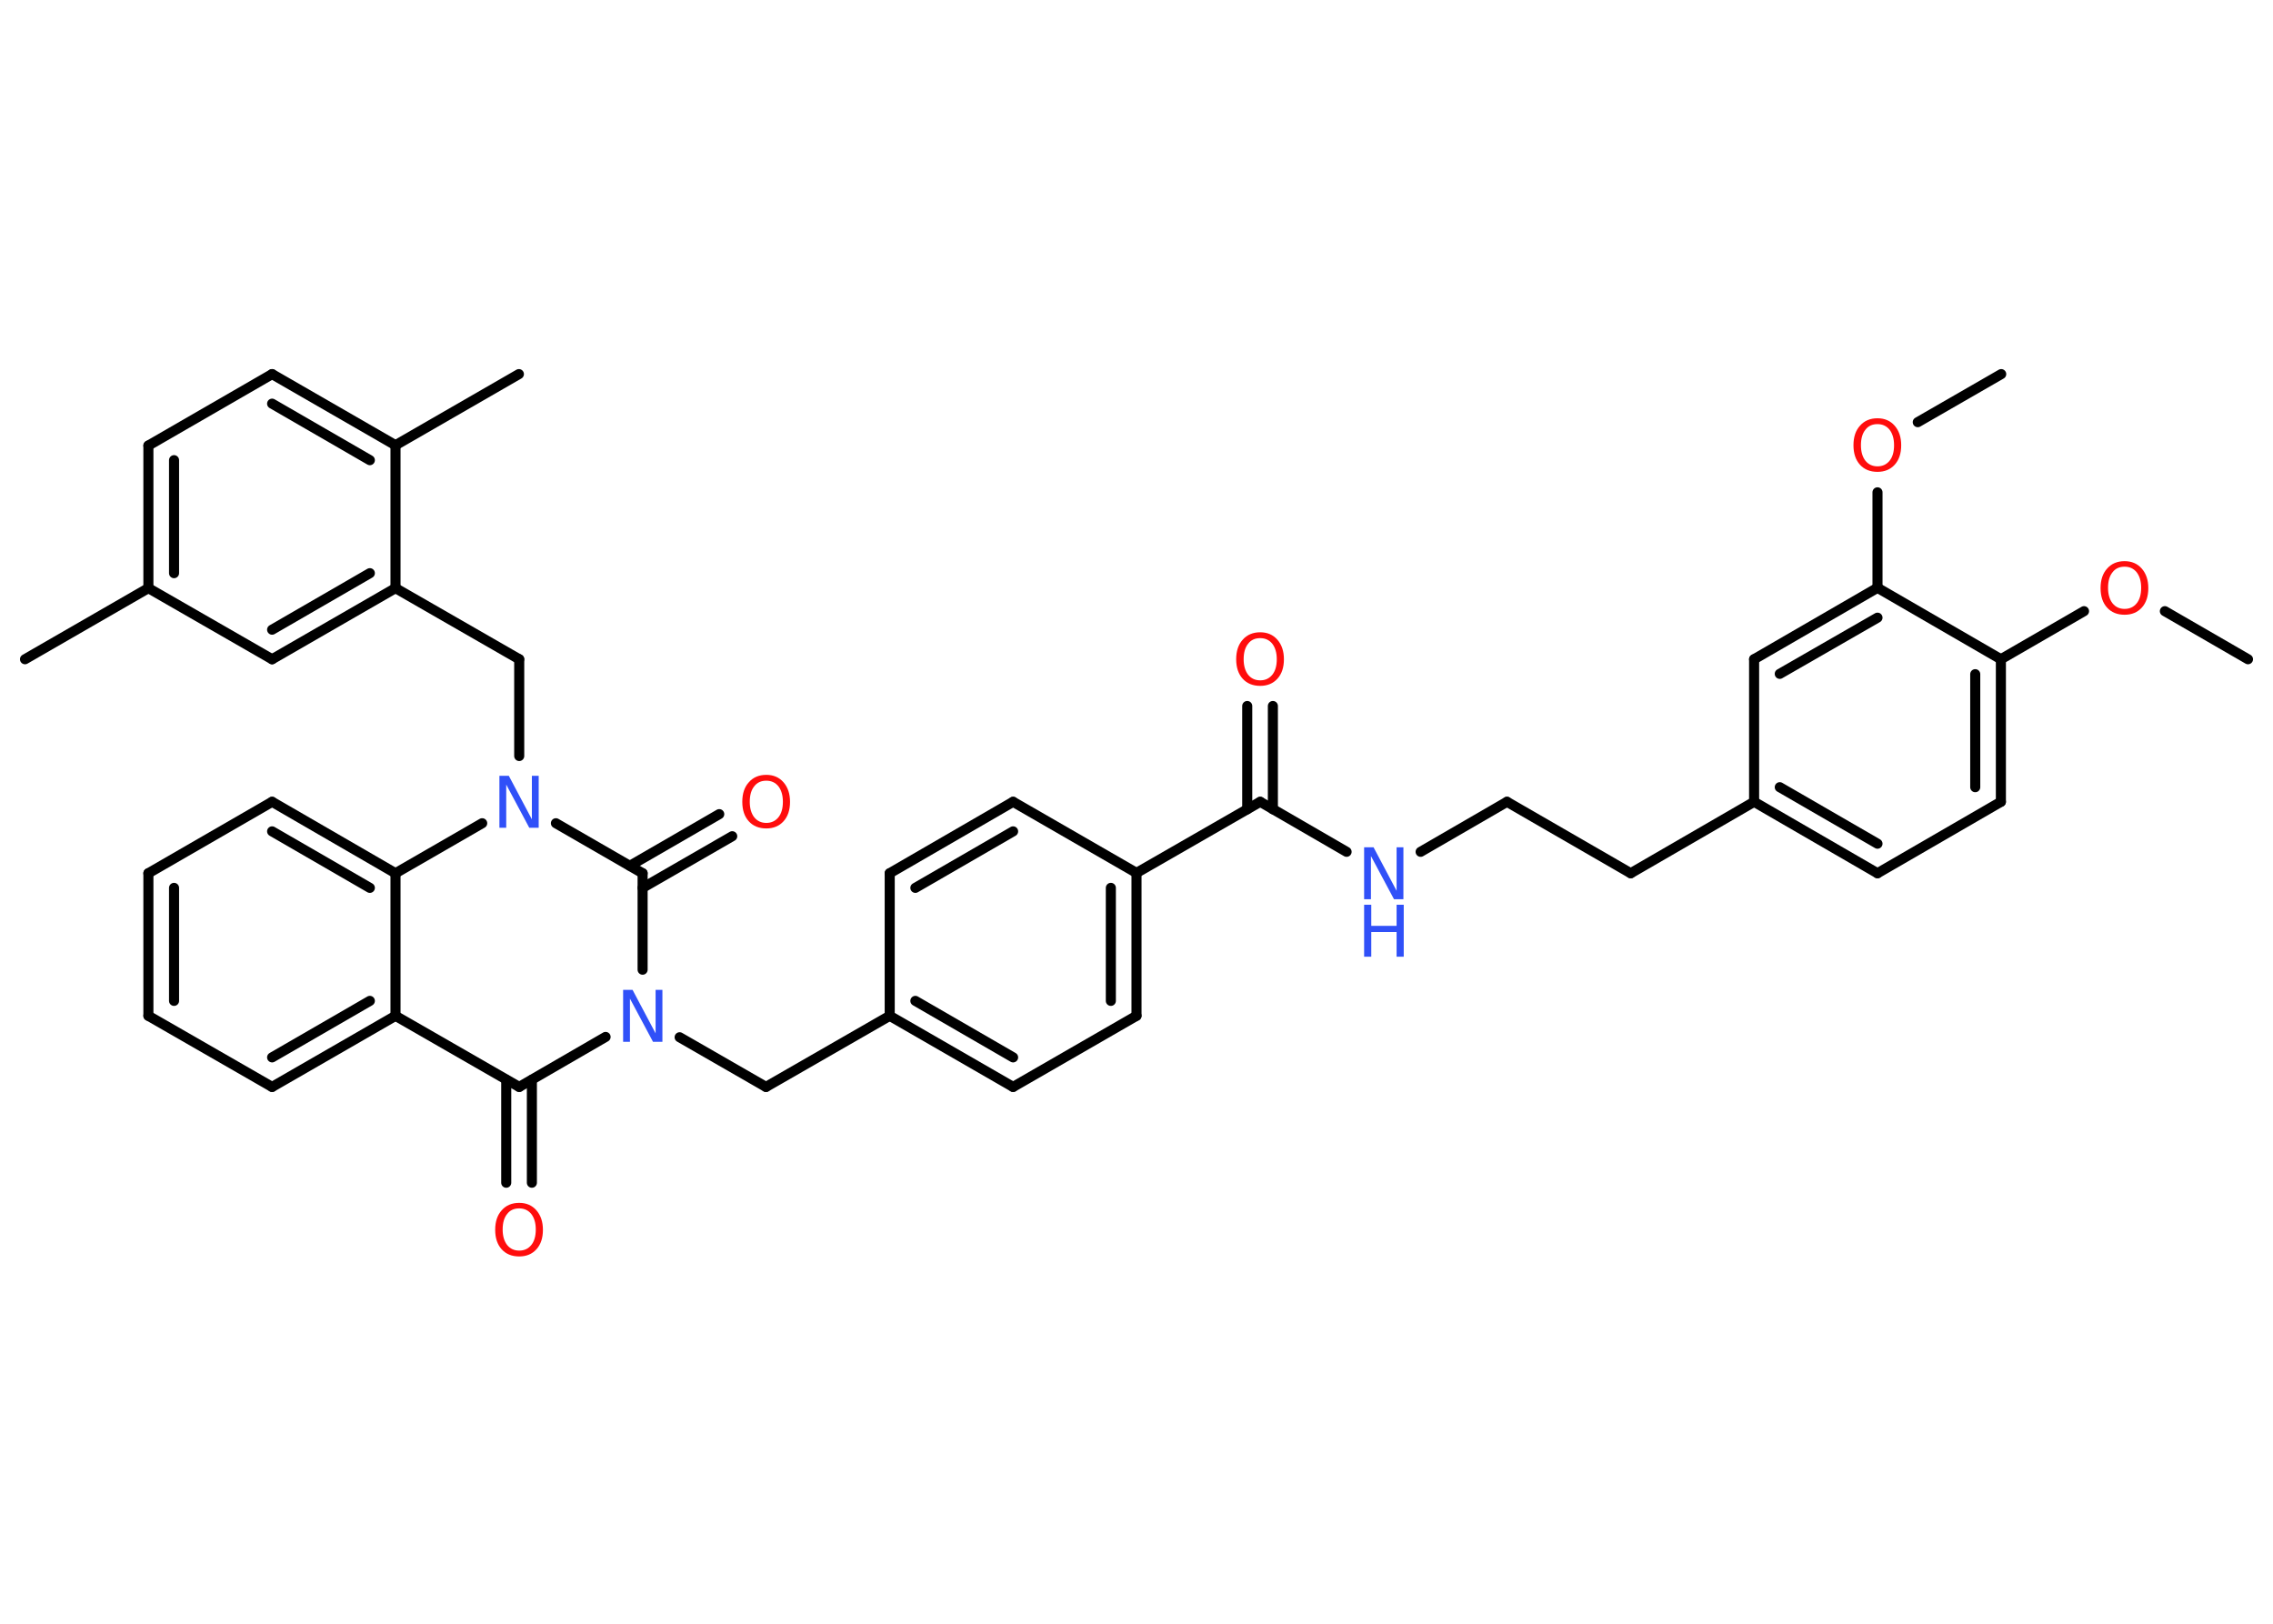 <?xml version='1.0' encoding='UTF-8'?>
<!DOCTYPE svg PUBLIC "-//W3C//DTD SVG 1.1//EN" "http://www.w3.org/Graphics/SVG/1.1/DTD/svg11.dtd">
<svg version='1.2' xmlns='http://www.w3.org/2000/svg' xmlns:xlink='http://www.w3.org/1999/xlink' width='70.0mm' height='50.0mm' viewBox='0 0 70.0 50.0'>
  <desc>Generated by the Chemistry Development Kit (http://github.com/cdk)</desc>
  <g stroke-linecap='round' stroke-linejoin='round' stroke='#000000' stroke-width='.31' fill='#FF0D0D'>
    <rect x='.0' y='.0' width='70.0' height='50.0' fill='#FFFFFF' stroke='none'/>
    <g id='mol1' class='mol'>
      <line id='mol1bnd1' class='bond' x1='69.23' y1='20.3' x2='66.67' y2='18.82'/>
      <line id='mol1bnd2' class='bond' x1='64.18' y1='18.82' x2='61.62' y2='20.3'/>
      <g id='mol1bnd3' class='bond'>
        <line x1='61.62' y1='24.69' x2='61.62' y2='20.3'/>
        <line x1='60.83' y1='24.24' x2='60.83' y2='20.76'/>
      </g>
      <line id='mol1bnd4' class='bond' x1='61.62' y1='24.69' x2='57.82' y2='26.89'/>
      <g id='mol1bnd5' class='bond'>
        <line x1='54.02' y1='24.69' x2='57.82' y2='26.89'/>
        <line x1='54.81' y1='24.24' x2='57.82' y2='25.98'/>
      </g>
      <line id='mol1bnd6' class='bond' x1='54.02' y1='24.69' x2='50.22' y2='26.89'/>
      <line id='mol1bnd7' class='bond' x1='50.22' y1='26.89' x2='46.41' y2='24.69'/>
      <line id='mol1bnd8' class='bond' x1='46.41' y1='24.69' x2='43.75' y2='26.23'/>
      <line id='mol1bnd9' class='bond' x1='41.47' y1='26.23' x2='38.81' y2='24.69'/>
      <g id='mol1bnd10' class='bond'>
        <line x1='38.41' y1='24.92' x2='38.41' y2='21.74'/>
        <line x1='39.2' y1='24.92' x2='39.2' y2='21.74'/>
      </g>
      <line id='mol1bnd11' class='bond' x1='38.81' y1='24.69' x2='35.0' y2='26.88'/>
      <g id='mol1bnd12' class='bond'>
        <line x1='35.0' y1='31.28' x2='35.0' y2='26.88'/>
        <line x1='34.21' y1='30.82' x2='34.21' y2='27.34'/>
      </g>
      <line id='mol1bnd13' class='bond' x1='35.0' y1='31.28' x2='31.2' y2='33.47'/>
      <g id='mol1bnd14' class='bond'>
        <line x1='27.4' y1='31.28' x2='31.2' y2='33.47'/>
        <line x1='28.19' y1='30.82' x2='31.2' y2='32.56'/>
      </g>
      <line id='mol1bnd15' class='bond' x1='27.4' y1='31.28' x2='23.59' y2='33.47'/>
      <line id='mol1bnd16' class='bond' x1='23.59' y1='33.47' x2='20.93' y2='31.94'/>
      <line id='mol1bnd17' class='bond' x1='18.65' y1='31.93' x2='15.99' y2='33.47'/>
      <g id='mol1bnd18' class='bond'>
        <line x1='16.38' y1='33.25' x2='16.38' y2='36.42'/>
        <line x1='15.59' y1='33.25' x2='15.59' y2='36.42'/>
      </g>
      <line id='mol1bnd19' class='bond' x1='15.99' y1='33.47' x2='12.18' y2='31.28'/>
      <g id='mol1bnd20' class='bond'>
        <line x1='8.38' y1='33.47' x2='12.18' y2='31.28'/>
        <line x1='8.38' y1='32.56' x2='11.39' y2='30.82'/>
      </g>
      <line id='mol1bnd21' class='bond' x1='8.38' y1='33.47' x2='4.57' y2='31.28'/>
      <g id='mol1bnd22' class='bond'>
        <line x1='4.57' y1='26.89' x2='4.57' y2='31.28'/>
        <line x1='5.36' y1='27.34' x2='5.36' y2='30.82'/>
      </g>
      <line id='mol1bnd23' class='bond' x1='4.57' y1='26.89' x2='8.38' y2='24.69'/>
      <g id='mol1bnd24' class='bond'>
        <line x1='12.18' y1='26.89' x2='8.38' y2='24.69'/>
        <line x1='11.39' y1='27.34' x2='8.38' y2='25.6'/>
      </g>
      <line id='mol1bnd25' class='bond' x1='12.18' y1='31.28' x2='12.18' y2='26.89'/>
      <line id='mol1bnd26' class='bond' x1='12.18' y1='26.89' x2='14.85' y2='25.35'/>
      <line id='mol1bnd27' class='bond' x1='15.99' y1='23.28' x2='15.99' y2='20.3'/>
      <line id='mol1bnd28' class='bond' x1='15.99' y1='20.3' x2='12.18' y2='18.11'/>
      <g id='mol1bnd29' class='bond'>
        <line x1='8.38' y1='20.3' x2='12.18' y2='18.11'/>
        <line x1='8.38' y1='19.39' x2='11.39' y2='17.65'/>
      </g>
      <line id='mol1bnd30' class='bond' x1='8.38' y1='20.3' x2='4.57' y2='18.11'/>
      <line id='mol1bnd31' class='bond' x1='4.57' y1='18.11' x2='.77' y2='20.3'/>
      <g id='mol1bnd32' class='bond'>
        <line x1='4.57' y1='13.72' x2='4.57' y2='18.11'/>
        <line x1='5.36' y1='14.17' x2='5.36' y2='17.65'/>
      </g>
      <line id='mol1bnd33' class='bond' x1='4.57' y1='13.72' x2='8.38' y2='11.52'/>
      <g id='mol1bnd34' class='bond'>
        <line x1='12.18' y1='13.71' x2='8.38' y2='11.52'/>
        <line x1='11.39' y1='14.17' x2='8.38' y2='12.43'/>
      </g>
      <line id='mol1bnd35' class='bond' x1='12.18' y1='18.11' x2='12.18' y2='13.71'/>
      <line id='mol1bnd36' class='bond' x1='12.18' y1='13.71' x2='15.98' y2='11.52'/>
      <line id='mol1bnd37' class='bond' x1='17.12' y1='25.35' x2='19.79' y2='26.89'/>
      <line id='mol1bnd38' class='bond' x1='19.79' y1='29.86' x2='19.79' y2='26.89'/>
      <g id='mol1bnd39' class='bond'>
        <line x1='19.4' y1='26.66' x2='22.15' y2='25.07'/>
        <line x1='19.79' y1='27.34' x2='22.55' y2='25.75'/>
      </g>
      <line id='mol1bnd40' class='bond' x1='27.4' y1='31.28' x2='27.4' y2='26.89'/>
      <g id='mol1bnd41' class='bond'>
        <line x1='31.2' y1='24.69' x2='27.4' y2='26.89'/>
        <line x1='31.2' y1='25.6' x2='28.19' y2='27.34'/>
      </g>
      <line id='mol1bnd42' class='bond' x1='35.0' y1='26.88' x2='31.2' y2='24.69'/>
      <line id='mol1bnd43' class='bond' x1='54.02' y1='24.69' x2='54.02' y2='20.3'/>
      <g id='mol1bnd44' class='bond'>
        <line x1='57.82' y1='18.1' x2='54.02' y2='20.3'/>
        <line x1='57.82' y1='19.02' x2='54.81' y2='20.75'/>
      </g>
      <line id='mol1bnd45' class='bond' x1='61.62' y1='20.3' x2='57.82' y2='18.1'/>
      <line id='mol1bnd46' class='bond' x1='57.82' y1='18.1' x2='57.82' y2='15.16'/>
      <line id='mol1bnd47' class='bond' x1='59.06' y1='13.0' x2='61.63' y2='11.52'/>
      <path id='mol1atm2' class='atom' d='M65.43 17.45q-.24 .0 -.37 .17q-.14 .17 -.14 .48q.0 .3 .14 .48q.14 .17 .37 .17q.23 .0 .37 -.17q.14 -.17 .14 -.48q.0 -.3 -.14 -.48q-.14 -.17 -.37 -.17zM65.43 17.28q.33 .0 .53 .23q.2 .23 .2 .6q.0 .38 -.2 .6q-.2 .22 -.53 .22q-.34 .0 -.54 -.22q-.2 -.22 -.2 -.6q.0 -.38 .2 -.6q.2 -.23 .54 -.23z' stroke='none'/>
      <g id='mol1atm9' class='atom'>
        <path d='M42.01 26.09h.29l.71 1.34v-1.34h.21v1.6h-.29l-.71 -1.33v1.33h-.21v-1.6z' stroke='none' fill='#3050F8'/>
        <path d='M42.01 27.86h.22v.65h.78v-.65h.22v1.6h-.22v-.76h-.78v.76h-.22v-1.6z' stroke='none' fill='#3050F8'/>
      </g>
      <path id='mol1atm11' class='atom' d='M38.81 19.65q-.24 .0 -.37 .17q-.14 .17 -.14 .48q.0 .3 .14 .48q.14 .17 .37 .17q.23 .0 .37 -.17q.14 -.17 .14 -.48q.0 -.3 -.14 -.48q-.14 -.17 -.37 -.17zM38.81 19.47q.33 .0 .53 .23q.2 .23 .2 .6q.0 .38 -.2 .6q-.2 .22 -.53 .22q-.34 .0 -.54 -.22q-.2 -.22 -.2 -.6q.0 -.38 .2 -.6q.2 -.23 .54 -.23z' stroke='none'/>
      <path id='mol1atm17' class='atom' d='M19.19 30.48h.29l.71 1.34v-1.34h.21v1.6h-.29l-.71 -1.33v1.33h-.21v-1.6z' stroke='none' fill='#3050F8'/>
      <path id='mol1atm19' class='atom' d='M15.99 37.21q-.24 .0 -.37 .17q-.14 .17 -.14 .48q.0 .3 .14 .48q.14 .17 .37 .17q.23 .0 .37 -.17q.14 -.17 .14 -.48q.0 -.3 -.14 -.48q-.14 -.17 -.37 -.17zM15.99 37.04q.33 .0 .53 .23q.2 .23 .2 .6q.0 .38 -.2 .6q-.2 .22 -.53 .22q-.34 .0 -.54 -.22q-.2 -.22 -.2 -.6q.0 -.38 .2 -.6q.2 -.23 .54 -.23z' stroke='none'/>
      <path id='mol1atm26' class='atom' d='M15.38 23.89h.29l.71 1.34v-1.34h.21v1.6h-.29l-.71 -1.33v1.33h-.21v-1.6z' stroke='none' fill='#3050F8'/>
      <path id='mol1atm37' class='atom' d='M23.6 24.04q-.24 .0 -.37 .17q-.14 .17 -.14 .48q.0 .3 .14 .48q.14 .17 .37 .17q.23 .0 .37 -.17q.14 -.17 .14 -.48q.0 -.3 -.14 -.48q-.14 -.17 -.37 -.17zM23.6 23.86q.33 .0 .53 .23q.2 .23 .2 .6q.0 .38 -.2 .6q-.2 .22 -.53 .22q-.34 .0 -.54 -.22q-.2 -.22 -.2 -.6q.0 -.38 .2 -.6q.2 -.23 .54 -.23z' stroke='none'/>
      <path id='mol1atm42' class='atom' d='M57.82 13.06q-.24 .0 -.37 .17q-.14 .17 -.14 .48q.0 .3 .14 .48q.14 .17 .37 .17q.23 .0 .37 -.17q.14 -.17 .14 -.48q.0 -.3 -.14 -.48q-.14 -.17 -.37 -.17zM57.82 12.88q.33 .0 .53 .23q.2 .23 .2 .6q.0 .38 -.2 .6q-.2 .22 -.53 .22q-.34 .0 -.54 -.22q-.2 -.22 -.2 -.6q.0 -.38 .2 -.6q.2 -.23 .54 -.23z' stroke='none'/>
    </g>
  </g>
</svg>

